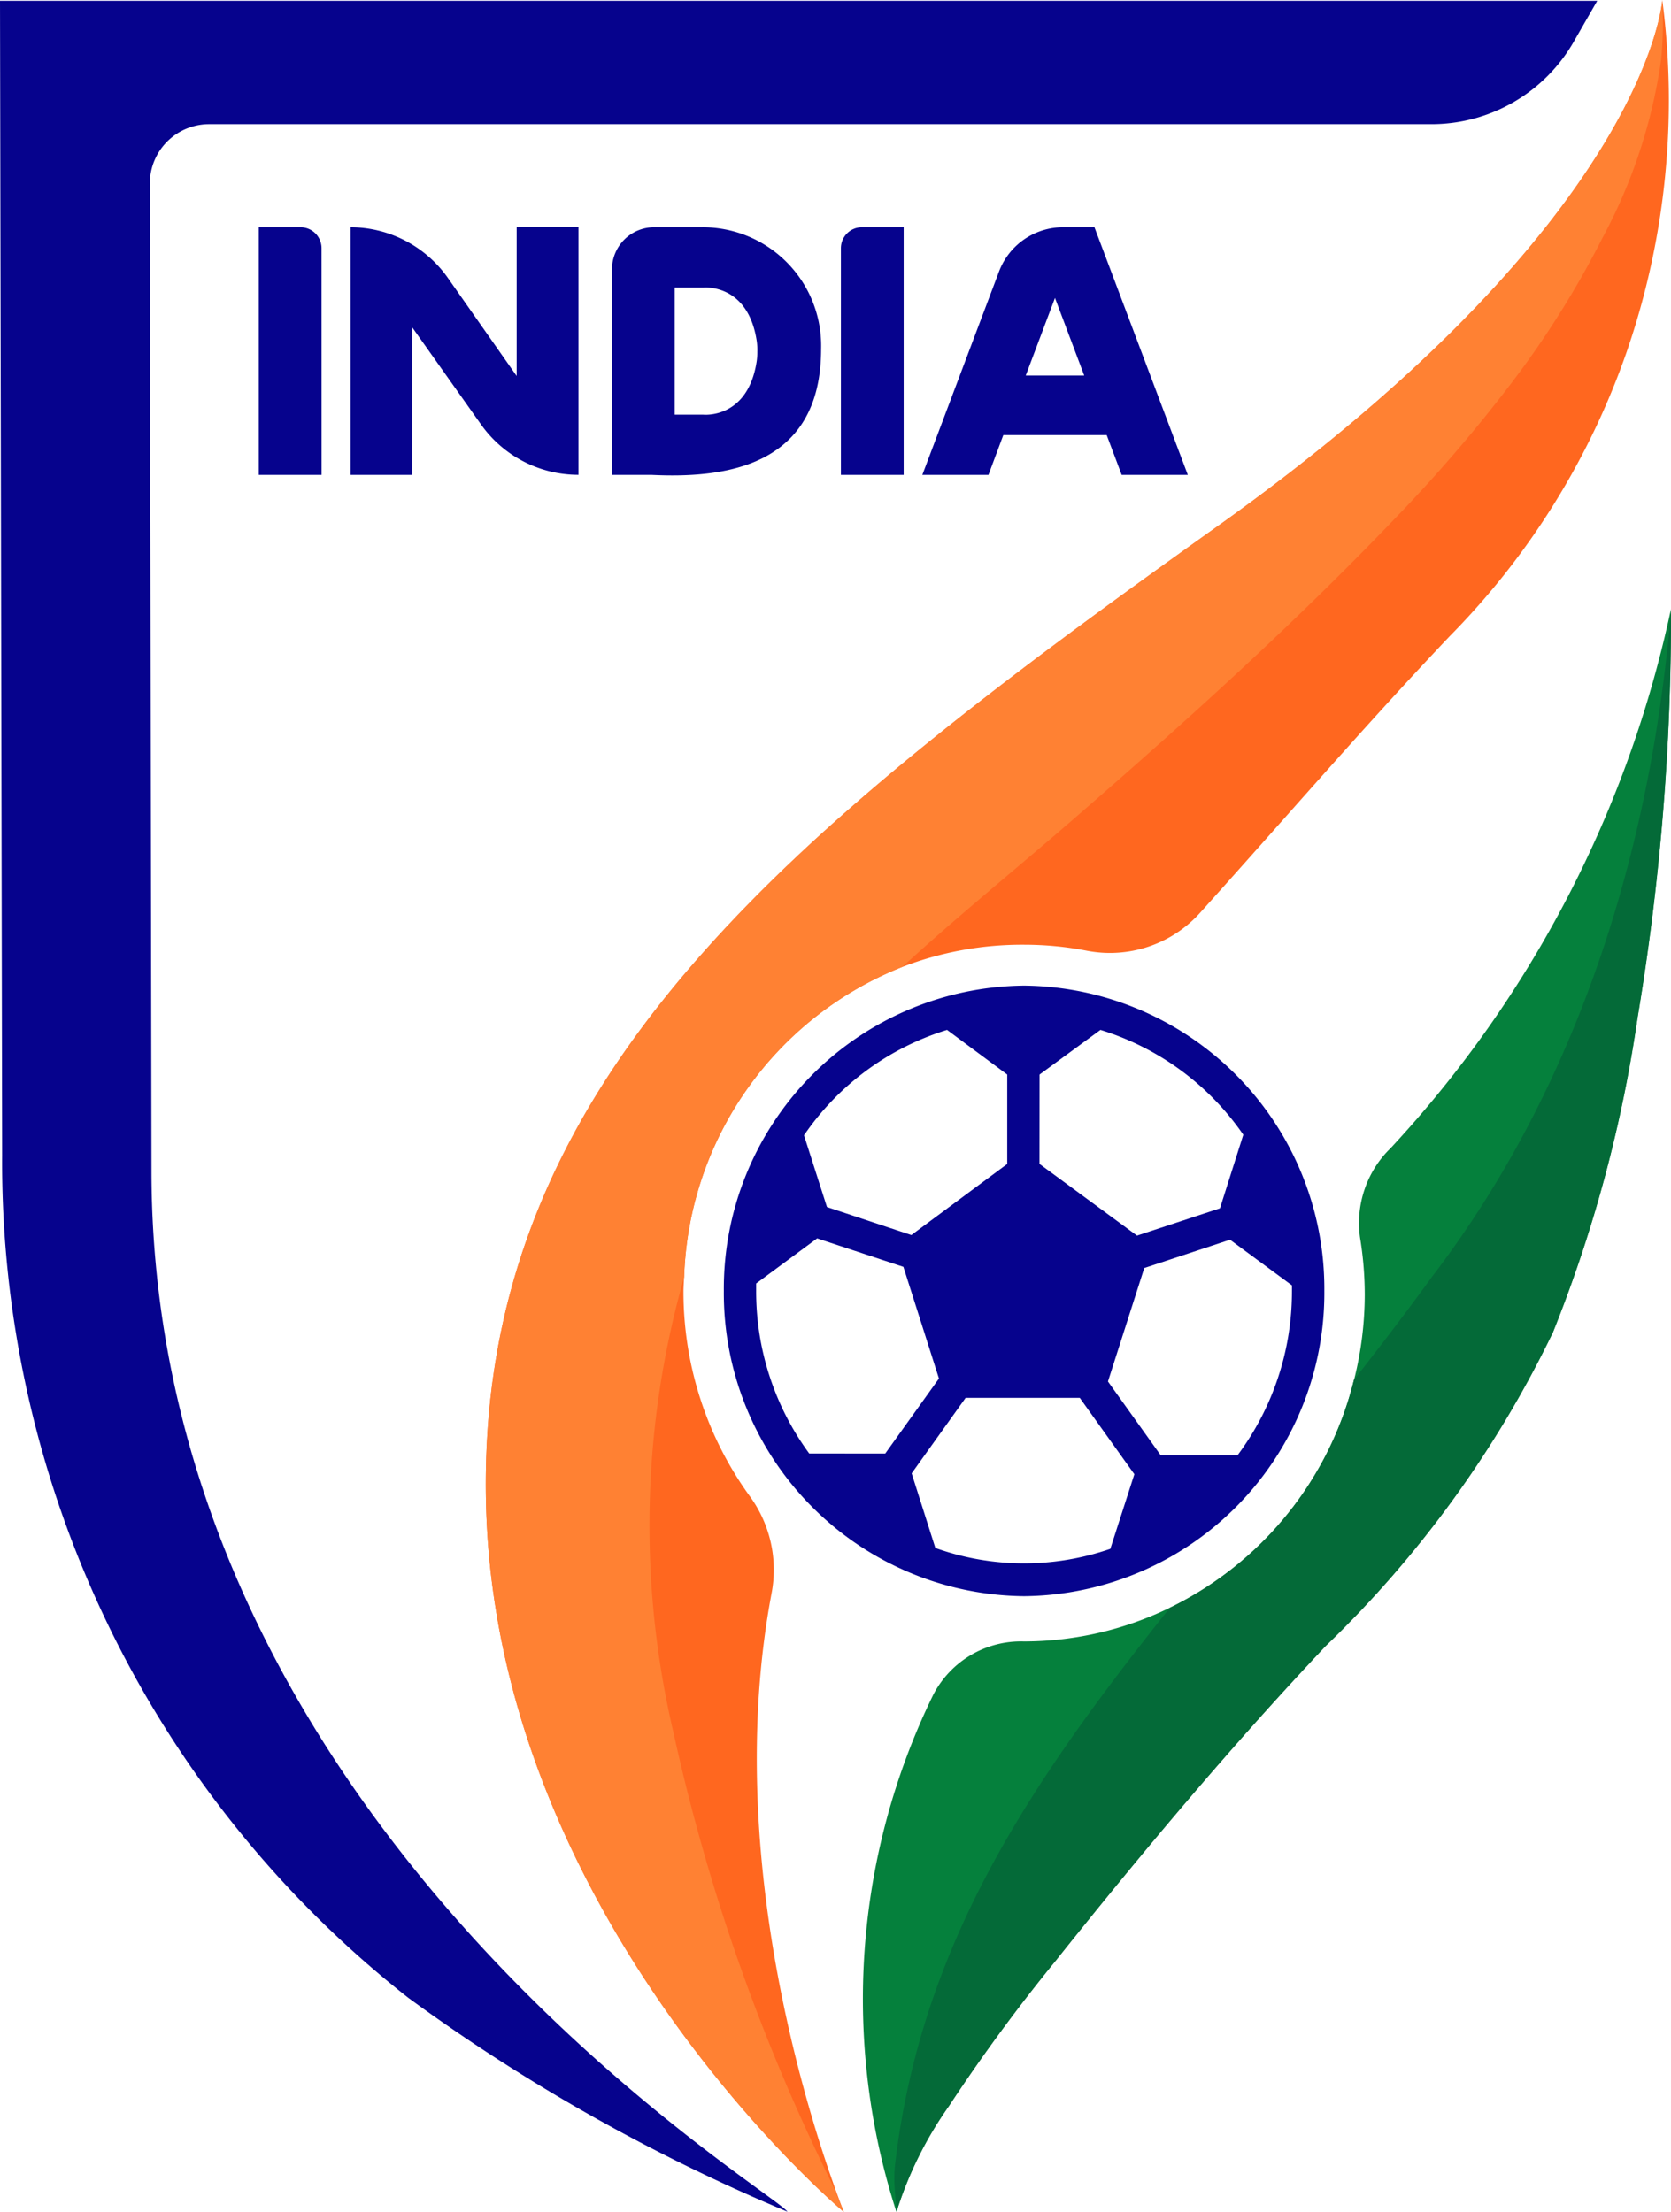 <svg xmlns="http://www.w3.org/2000/svg" width="42.297" height="56" viewBox="0 0 42.297 56">
  <g id="layer1" transform="translate(0 0)">
    <g id="g1301-1" transform="translate(0 0)">
      <g id="g1357-9">
        <path id="path1359-2" d="M24-58.2H54.949a4.15,4.15,0,0,0,3.6-2.1l.588-1.024H18.707l.054,29.229a26.9,26.9,0,0,0,10.28,21.329,47.01,47.01,0,0,0,9.6,5.417c-.422-.589-16.069-9.85-16.1-26.311L22.5-56.708v-.018A1.5,1.5,0,0,1,24-58.2" transform="translate(-18.707 61.344)" fill="#06038d"/>
        <g id="g1361-9" transform="translate(6.551 5.753)">
          <path id="path1363-0" d="M24.473-51.459H22.884v-6.269h1.061a.532.532,0,0,1,.527.536Z" transform="translate(-22.884 57.728)" fill="#06038d"/>
          <path id="path1365-1" d="M33.868-51.459H32.279v-5.733a.532.532,0,0,1,.528-.536h1.061Z" transform="translate(-17.545 57.728)" fill="#06038d"/>
          <path id="path1367-9" d="M28.57-57.728v3.766l-1.734-2.472a3.021,3.021,0,0,0-2.471-1.294v6.269h1.563v-3.732l1.734,2.448a3.02,3.02,0,0,0,2.464,1.283h.009v-6.269Z" transform="translate(-22.043 57.728)" fill="#06038d"/>
          <path id="path1369-8" d="M30.877-57.728H29.644a1.069,1.069,0,0,0-1.06,1.078v5.191h.994c1.761.085,4.3-.141,4.3-3.186a3,3,0,0,0-3.006-3.083Zm1.387,3.142h0a1.64,1.64,0,0,1-.016.25c-.223,1.47-1.349,1.353-1.349,1.353h-.727V-56.2H30.9s1.126-.117,1.349,1.353a1.642,1.642,0,0,1,.016.25Z" transform="translate(-19.645 57.728)" fill="#06038d"/>
          <path id="path1371-8" d="M35.644-52.466h2.617l.379,1.007h1.674l-2.363-6.269h-.8a1.735,1.735,0,0,0-1.62,1.133l-1.937,5.137h1.674Zm.568-1.508h0l.74-1.964.74,1.964Z" transform="translate(-16.799 57.728)" fill="#06038d"/>
        </g>
        <path id="path1373-1" d="M37.99-45.689a7.674,7.674,0,0,0-7.6,7.729,7.674,7.674,0,0,0,7.6,7.729,7.675,7.675,0,0,0,7.6-7.729A7.674,7.674,0,0,0,37.99-45.689Zm.392,2.251h0l1.541-1.13a6.826,6.826,0,0,1,3.616,2.654l-.591,1.863-2.1.691-2.468-1.815ZM36.04-44.568h0l1.523,1.13v2.264l-2.427,1.8L33-40.084,32.419-41.9A6.813,6.813,0,0,1,36.04-44.568ZM32.551-33.844h0a6.935,6.935,0,0,1-1.343-4.115c0-.063,0-.126,0-.189l1.544-1.142,2.183.721.9,2.827-1.36,1.9Zm7.622,2.414h0a6.658,6.658,0,0,1-2.183.367,6.652,6.652,0,0,1-2.246-.389l-.6-1.889,1.366-1.911H39.4l1.381,1.933ZM41.447-33.8h0l-1.334-1.867.919-2.872,2.171-.717L44.77-38.1c0,.047,0,.092,0,.139A6.935,6.935,0,0,1,43.394-33.8l-1.947,0Z" transform="translate(-12.068 70.642)" fill="#06038d"/>
        <path id="path1375-5" d="M31.57-29a8.746,8.746,0,0,1,5.525-7.857,8.442,8.442,0,0,1,3.08-.562,8.376,8.376,0,0,1,1.581.151,3.069,3.069,0,0,0,2.868-.953c2.1-2.33,4.175-4.745,6.329-7.013a19.229,19.229,0,0,0,4.483-7.217,19.524,19.524,0,0,0,.894-8.884s0,0,0,.006,0-.006,0-.006c0,.027-.007.058-.01.092-.1.751-1.154,6.037-11.266,13.244-10.929,7.789-18.709,14.038-18.5,24.653S35.612-5.336,35.612-5.336c-.743-1.927-3.108-8.854-1.831-15.65a3.162,3.162,0,0,0-.534-2.45,8.821,8.821,0,0,1-1.694-5.217c0-.109.016-.346.016-.346Zm-.715,8.667h0q-.036-.335-.064-.671Q30.819-20.667,30.855-20.332Zm.192,1.441h0c-.023-.147-.043-.294-.064-.441C31-19.185,31.023-19.038,31.047-18.891Zm-.1-.718h0c-.025-.192-.048-.384-.069-.577C30.894-19.993,30.917-19.8,30.942-19.609ZM56.324-61.282h0c0,.01,0,.021,0,.033C56.321-61.261,56.323-61.272,56.324-61.282Zm0-.047h0c0,.008,0,.023,0,.046,0-.023,0-.038,0-.046" transform="translate(-14.253 61.336)" fill="#ff671f"/>
        <path id="path1377-5" d="M56.329-61.335S55.982-55.788,45.054-48s-18.709,14.038-18.5,24.653S35.612-5.336,35.612-5.336s-.094-.211-.242-.6A49.849,49.849,0,0,1,31.3-17.472,22.942,22.942,0,0,1,31.57-29a8.746,8.746,0,0,1,5.525-7.857c1.379-1.265,2.836-2.446,4.211-3.637,2.852-2.471,5.661-5,8.275-7.733a38.424,38.424,0,0,0,2.88-3.345,23.95,23.95,0,0,0,2.363-3.757A13.488,13.488,0,0,0,56.3-59.822a9.493,9.493,0,0,0,.026-1.514" transform="translate(-14.253 61.335)" fill="#ff8133"/>
        <g id="g1379-4" transform="translate(21.85 15.411)">
          <g id="g1381-4">
            <path id="path1383-6" d="M45.061-32.151A8.738,8.738,0,0,1,40.4-26.38a8.456,8.456,0,0,1-3.691.853H36.7a2.5,2.5,0,0,0-2.288,1.35,17.55,17.55,0,0,0-.933,13.093,9.617,9.617,0,0,1,1.329-2.683,44.12,44.12,0,0,1,2.7-3.676c2.187-2.743,4.431-5.422,6.835-7.969A27.768,27.768,0,0,0,50.1-33.356a34.766,34.766,0,0,0,2.141-7.962,61.6,61.6,0,0,0,.846-10.354s0,.047-.008.133c0-.045,0-.09.008-.133a28.868,28.868,0,0,1-7.067,13.623l-.113.116a2.647,2.647,0,0,0-.679,2.267,8.926,8.926,0,0,1,.106,1.372,8.886,8.886,0,0,1-.27,2.142" transform="translate(-32.639 51.672)" fill="#05803c"/>
          </g>
        </g>
        <path id="path1385-5" d="M52.79-51.538c0,.065-.007.13-.013.2-.317,3.42-1.351,10.467-6.032,16.588-.652.9-1.311,1.761-1.969,2.6a8.738,8.738,0,0,1-4.66,5.772c-3.49,4.378-6.313,8.5-6.96,14.133a3.314,3.314,0,0,0-.01.47c.014.3.053.615.049.693a9.617,9.617,0,0,1,1.329-2.683,44.121,44.121,0,0,1,2.7-3.676c2.187-2.743,4.431-5.422,6.835-7.969a27.768,27.768,0,0,0,5.752-7.945,34.766,34.766,0,0,0,2.141-7.962A61.6,61.6,0,0,0,52.8-51.673s0,.047-.008.134" transform="translate(-10.504 67.083)" fill="#046a38"/>
      </g>
    </g>
  </g>
</svg>
